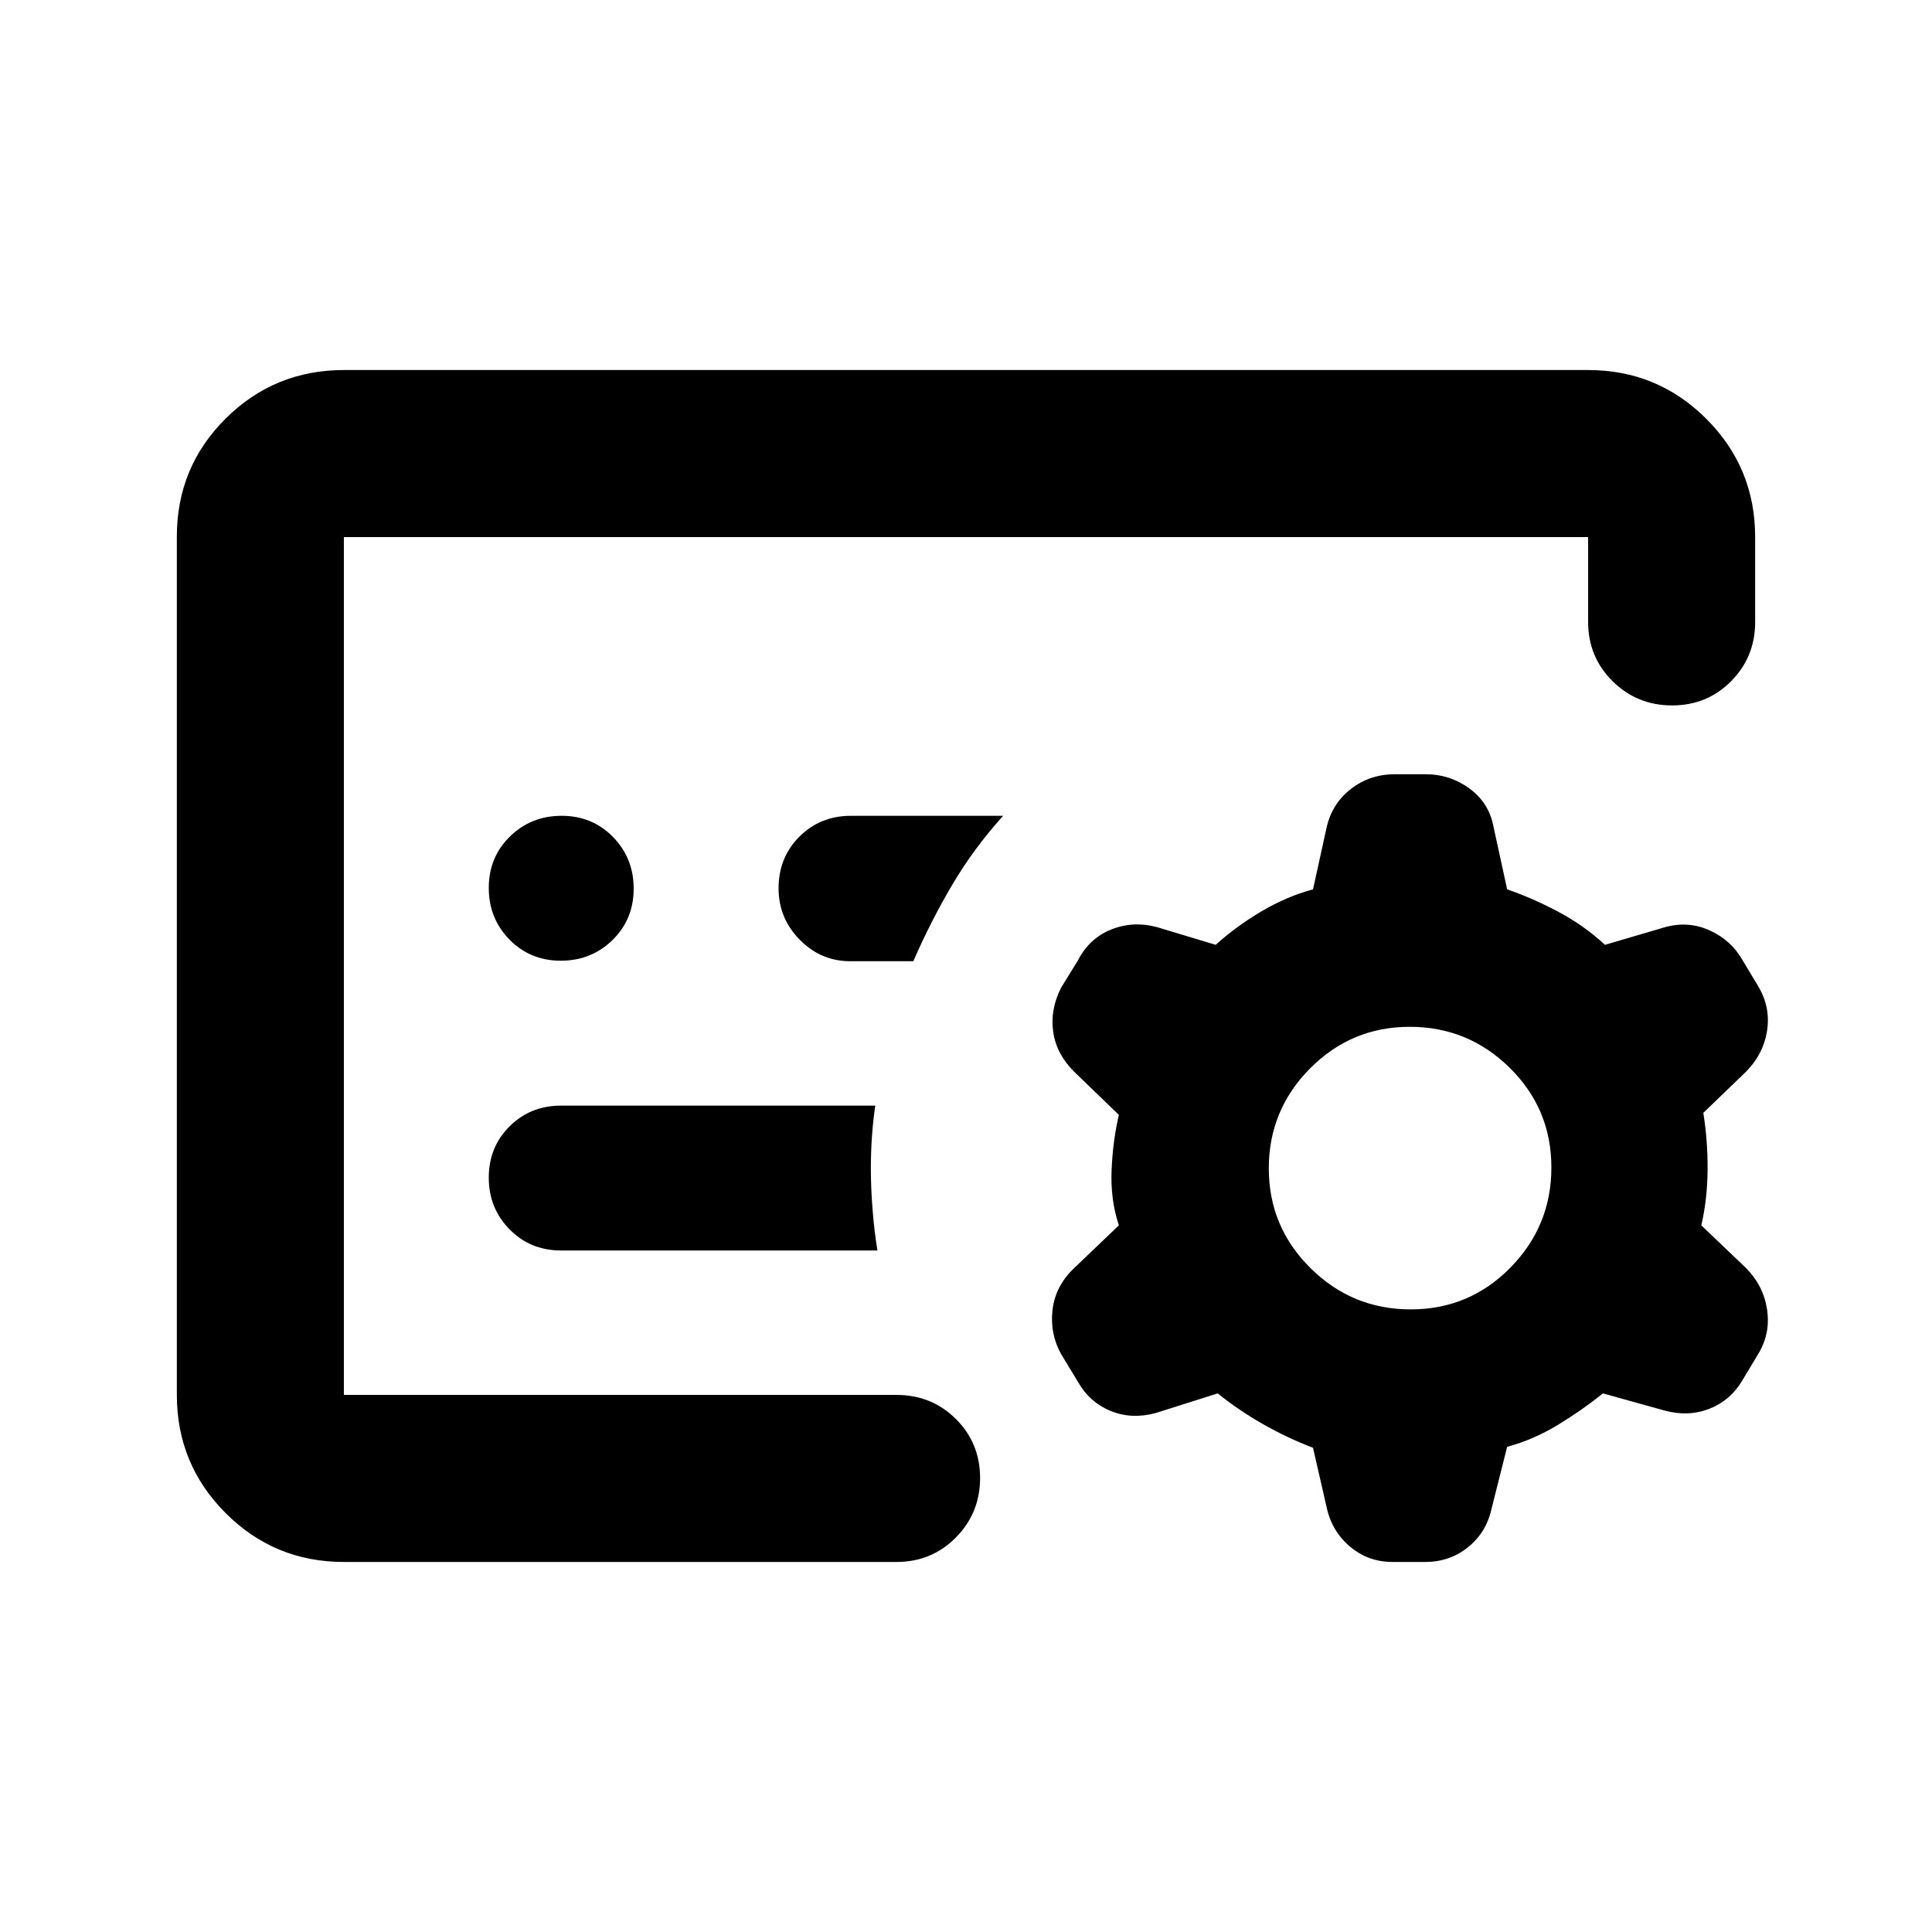 <svg xmlns="http://www.w3.org/2000/svg" height="20" viewBox="0 -960 960 960" width="20"><path d="m659.2-211.02-6.77-29.59q-13.04-4.98-25.06-11.86-12.02-6.88-22.3-15.16l-30.81 9.76q-11.96 3.24-22.41-1.05-10.45-4.28-16.18-14.38l-8.51-14.03q-5.44-9.89-4.2-21.46 1.24-11.58 9.95-20.3l23.05-22.04q-4.24-12.8-3.62-27.45.62-14.64 3.62-27.44l-22.29-21.52q-8.7-8.66-10.33-19.65-1.62-10.98 3.86-21.94l8.47-13.72q5.54-10.87 16.47-15.27t22.88-1.16l29.05 8.76q10.28-9.28 22.8-16.66 12.52-7.39 25.56-10.91l6.77-30.8q2.68-11.8 12.06-19.09 9.38-7.3 21.88-7.3h15.24q12.08 0 21.81 7.1 9.73 7.11 11.94 19.05l6.76 31.04q13.04 4.52 25.69 11.29 12.64 6.76 22.92 16.28l29.8-8.76q11.72-3.24 22.35 1.64t16.24 14.79l8.24 13.72q5.72 10.2 3.86 21.65-1.86 11.46-10.58 20.18l-21.04 20.28q2.24 14.04 2.12 28.5-.12 14.45-3.12 27.39l22.04 21.04q8.72 8.72 10.58 20.42 1.86 11.69-3.86 21.65l-8.24 13.72q-5.9 10.1-16.38 14.26-10.49 4.17-22.44.93l-30.57-8.52q-10.28 8.28-22.42 15.66-12.15 7.38-25.19 10.9l-7.76 30.81q-2.61 11.79-11.71 19.09-9.1 7.3-21.23 7.3h-16.24q-12.13 0-21.15-7.64-9.03-7.63-11.6-19.51Zm-488.33-55.85V-693.13v426.26Zm282.96-215.52q8.71-20 19.43-38.12 10.72-18.12 25.2-34.12h-75.59q-15.3 0-25.65 10.35-10.35 10.35-10.35 25.65 0 15.12 10.86 25.92 10.86 10.8 26.1 10.32h30ZM436-338.63q-1.52-9.09-2.4-20.03-.88-10.95-.88-20.8 0-7.67.52-15.48.53-7.81 1.67-15.69H278.87q-15.3 0-25.65 10.29-10.35 10.29-10.35 25.5t10.35 25.71q10.35 10.5 25.65 10.5H436ZM170.87-183.87q-34.48 0-58.74-24.27-24.26-24.27-24.26-58.77v-426.5q0-34.5 24.26-58.61t58.74-24.11h618.26q34.48 0 58.74 24.26 24.26 24.26 24.26 58.74v42.15q0 17.45-11.96 29.48-11.97 12.02-29.33 12.02T801.3-621.5q-12.17-12.03-12.17-29.48v-42.15H170.87v426.26H445.5q17.45 0 29.48 11.96Q487-242.94 487-225.58t-12.02 29.54q-12.03 12.17-29.48 12.17H170.87Zm530.11-125.5q29.09 0 49.49-20.71 20.4-20.72 20.4-49.81 0-29.09-20.67-49.49-20.66-20.4-49.68-20.4t-49.54 20.66q-20.52 20.67-20.52 49.69 0 29.02 20.71 49.54 20.72 20.52 49.81 20.52ZM278.66-482.63q15.21 0 25.71-10.29t10.5-25.5q0-15.21-10.29-25.71t-25.5-10.5q-15.21 0-25.71 10.29t-10.5 25.5q0 15.21 10.29 25.71t25.5 10.5Z"/></svg>